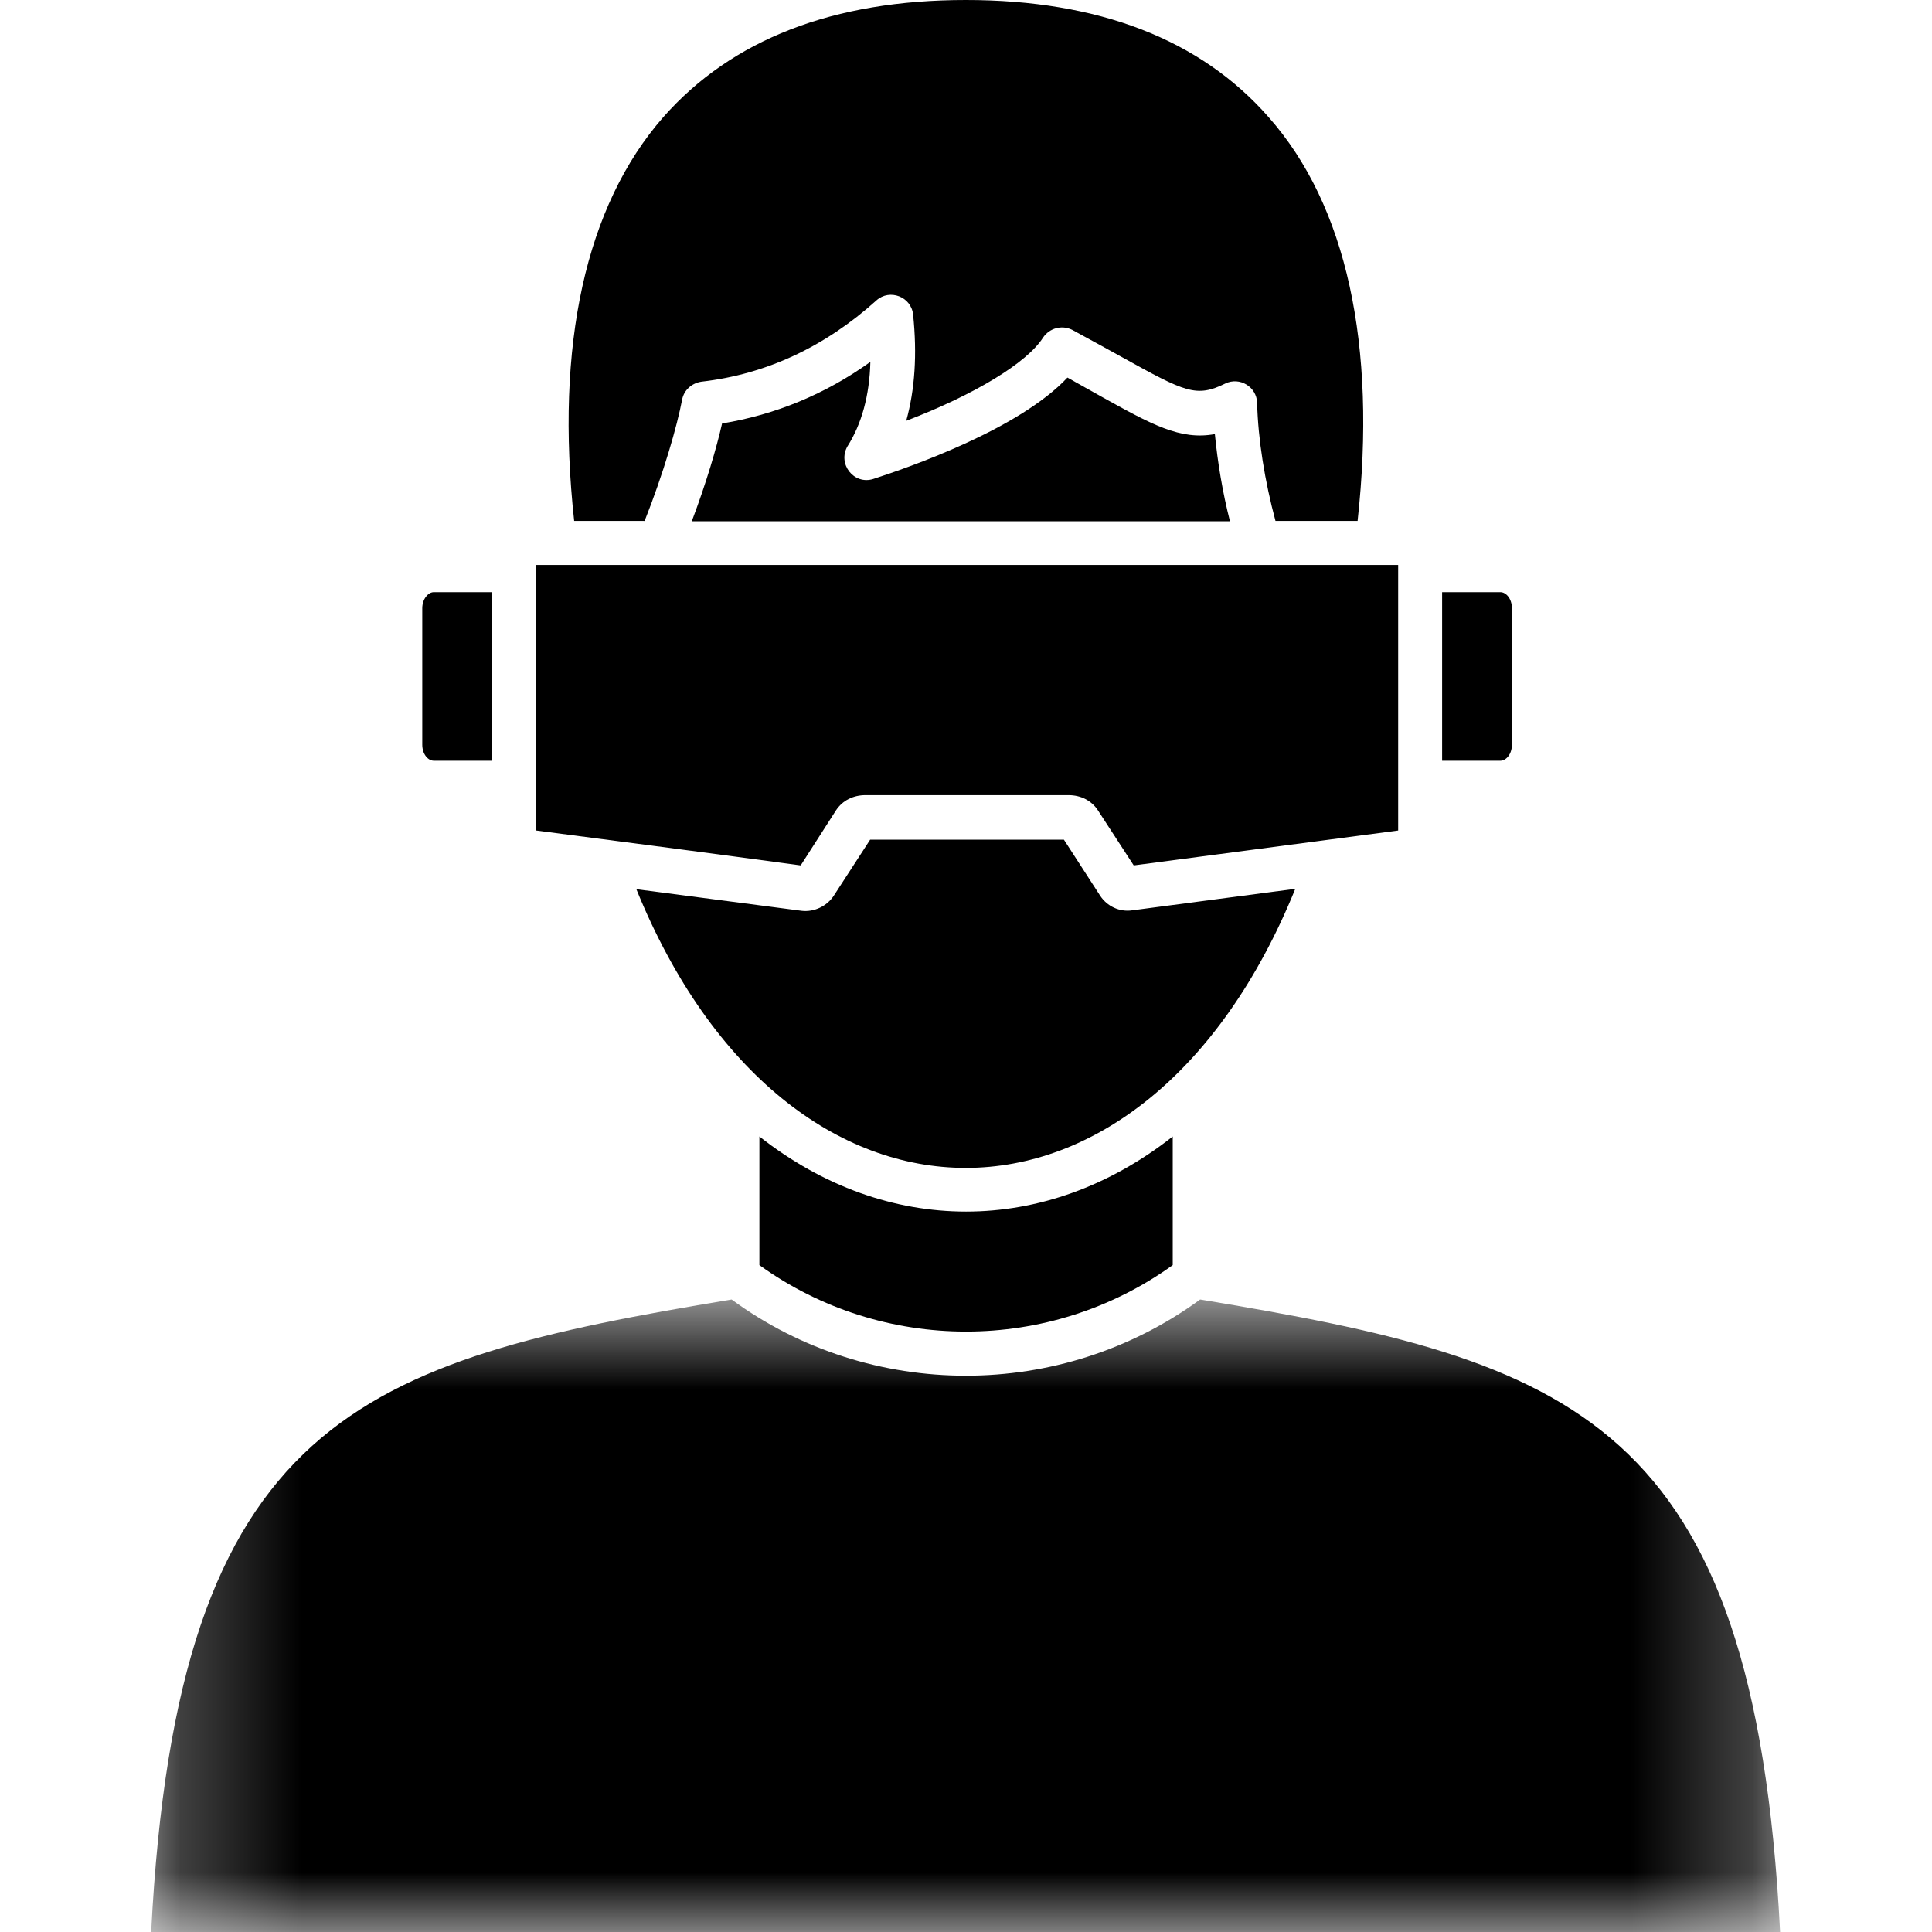<svg width="16" height="16" viewBox="0 0 16 16" fill="none" xmlns="http://www.w3.org/2000/svg">
<path d="M7.208 2.997C6.836 3.264 6.421 3.435 5.98 3.507C5.934 3.709 5.851 3.994 5.729 4.317H10.186C10.125 4.078 10.084 3.831 10.061 3.595C9.775 3.648 9.536 3.515 9.118 3.283C9.034 3.237 8.943 3.184 8.84 3.127C8.437 3.557 7.524 3.872 7.231 3.967C7.071 4.017 6.935 3.842 7.018 3.697C7.136 3.511 7.201 3.275 7.208 2.997Z" fill="currentColor"/>
<path d="M11.943 6.3H12.426C12.472 6.3 12.521 6.247 12.521 6.167V5.037C12.521 4.957 12.472 4.904 12.426 4.904H11.943V6.3Z" fill="currentColor"/>
<path d="M5.337 4.318C5.497 3.914 5.607 3.53 5.649 3.31C5.664 3.23 5.729 3.173 5.809 3.161C6.345 3.1 6.832 2.872 7.258 2.488C7.368 2.389 7.547 2.457 7.562 2.606C7.596 2.933 7.577 3.226 7.505 3.485C8.072 3.268 8.505 3.005 8.638 2.796C8.692 2.716 8.794 2.69 8.878 2.731C9.041 2.819 9.178 2.895 9.296 2.96C9.817 3.249 9.908 3.294 10.148 3.176C10.266 3.119 10.407 3.203 10.411 3.336C10.418 3.637 10.475 3.987 10.563 4.314H11.243C11.403 2.857 11.152 1.7 10.506 0.97C9.943 0.327 9.098 0 7.999 0C6.9 0 6.06 0.327 5.493 0.97C4.85 1.704 4.596 2.857 4.755 4.314H5.337V4.318Z" fill="currentColor"/>
<path d="M6.924 6.71C6.977 6.63 7.065 6.585 7.168 6.585H8.849C8.951 6.585 9.039 6.63 9.092 6.71L9.389 7.167L11.579 6.878C11.579 6.143 11.579 5.413 11.579 4.679C9.198 4.679 6.822 4.679 4.441 4.679V6.878C5.171 6.973 5.901 7.068 6.631 7.167L6.924 6.71Z" fill="currentColor"/>
<mask id="mask0_40_49" style="mask-type:luminance" maskUnits="userSpaceOnUse" x="1" y="10" width="14" height="6">
<path d="M1.25 10.746H14.746V16H1.25V10.746Z" fill="white"/>
</mask>
<g mask="url(#mask0_40_49)">
<path d="M9.939 10.762C9.361 11.184 8.68 11.393 7.999 11.393C7.318 11.393 6.634 11.184 6.059 10.762C2.983 11.271 1.469 11.743 1.252 16H14.742C14.525 11.743 13.015 11.271 9.939 10.762Z" fill="currentColor"/>
</g>
<path d="M3.592 6.3H4.071V4.904H3.592C3.546 4.904 3.497 4.961 3.497 5.037V6.167C3.497 6.247 3.546 6.3 3.592 6.3Z" fill="currentColor"/>
<path d="M6.289 10.477C7.308 11.211 8.693 11.211 9.712 10.477V9.412C8.658 10.241 7.343 10.241 6.289 9.412V10.477Z" fill="currentColor"/>
<path d="M10.727 7.361L9.377 7.539C9.271 7.555 9.168 7.505 9.111 7.418L8.811 6.954H7.206L6.905 7.418C6.848 7.505 6.742 7.555 6.639 7.543L5.27 7.364C6.521 10.442 9.476 10.442 10.727 7.361Z" fill="currentColor"/>
</svg>
